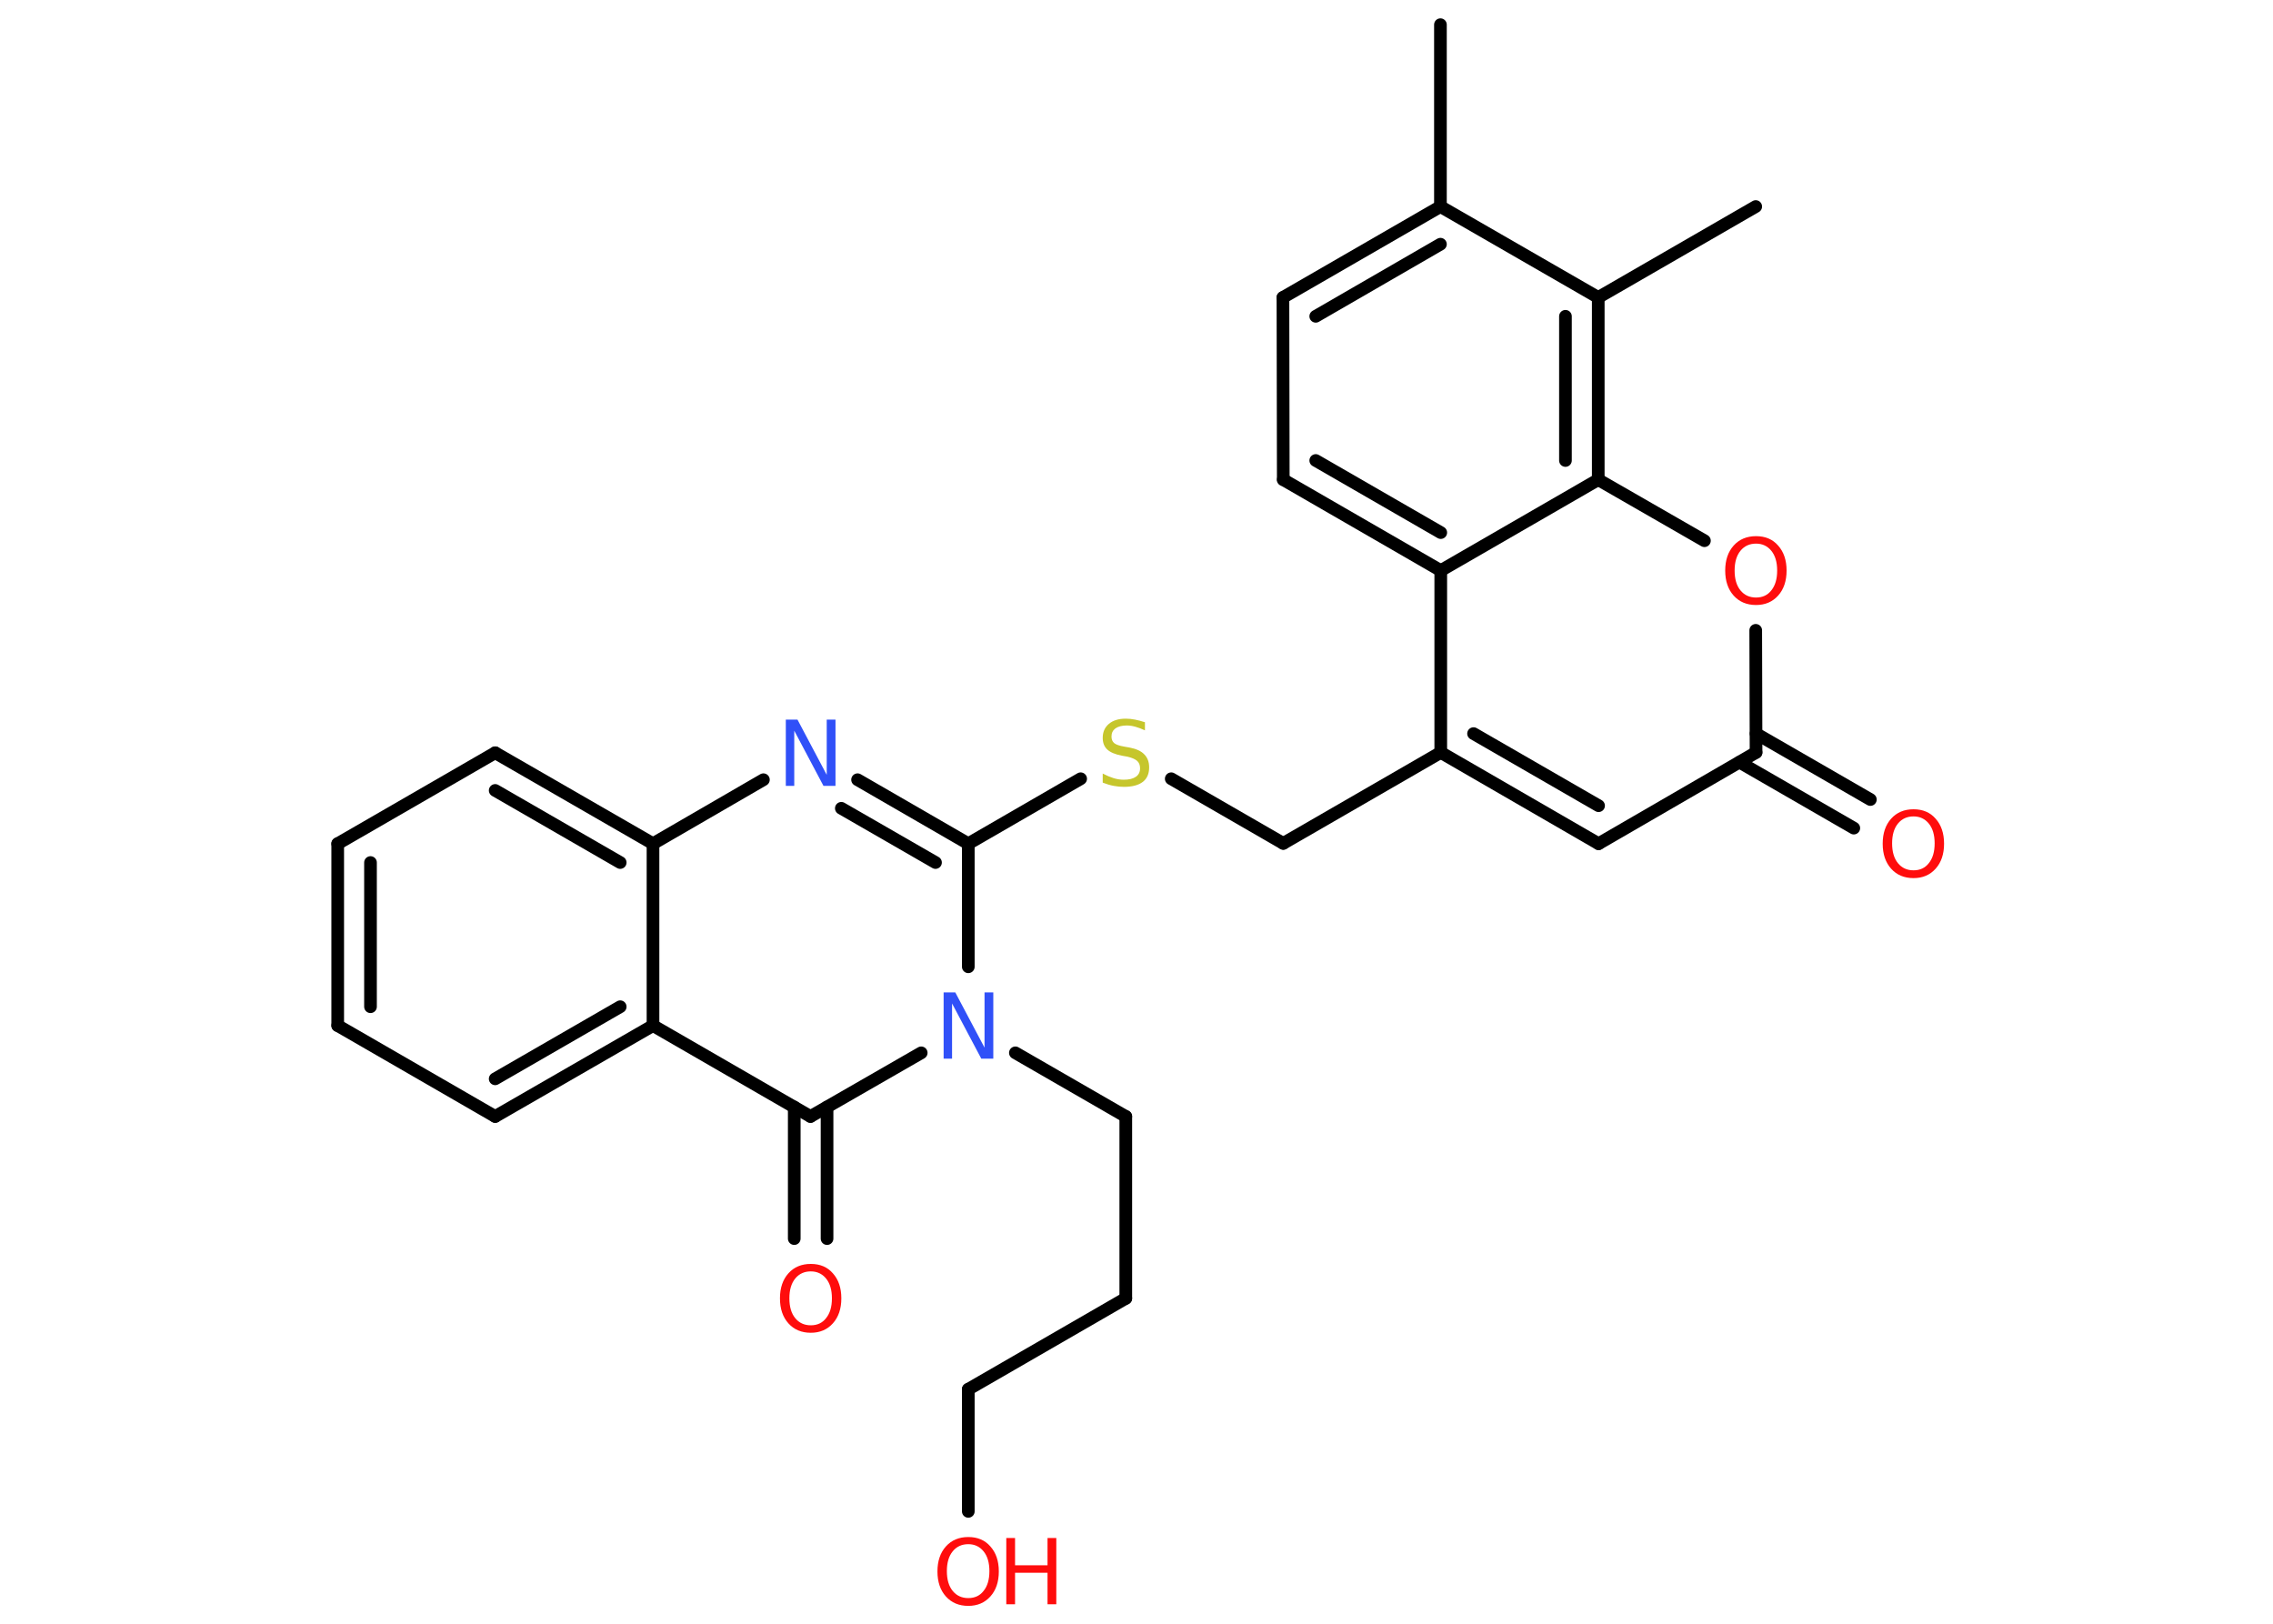 <?xml version='1.0' encoding='UTF-8'?>
<!DOCTYPE svg PUBLIC "-//W3C//DTD SVG 1.1//EN" "http://www.w3.org/Graphics/SVG/1.1/DTD/svg11.dtd">
<svg version='1.2' xmlns='http://www.w3.org/2000/svg' xmlns:xlink='http://www.w3.org/1999/xlink' width='70.0mm' height='50.0mm' viewBox='0 0 70.0 50.0'>
  <desc>Generated by the Chemistry Development Kit (http://github.com/cdk)</desc>
  <g stroke-linecap='round' stroke-linejoin='round' stroke='#000000' stroke-width='.39' fill='#FF0D0D'>
    <rect x='.0' y='.0' width='70.0' height='50.0' fill='#FFFFFF' stroke='none'/>
    <g id='mol1' class='mol'>
      <line id='mol1bnd1' class='bond' x1='44.36' y1='.76' x2='44.36' y2='6.36'/>
      <g id='mol1bnd2' class='bond'>
        <line x1='44.36' y1='6.36' x2='39.51' y2='9.16'/>
        <line x1='44.36' y1='7.52' x2='40.52' y2='9.74'/>
      </g>
      <line id='mol1bnd3' class='bond' x1='39.51' y1='9.16' x2='39.52' y2='14.77'/>
      <g id='mol1bnd4' class='bond'>
        <line x1='39.52' y1='14.77' x2='44.37' y2='17.57'/>
        <line x1='40.52' y1='14.18' x2='44.37' y2='16.4'/>
      </g>
      <line id='mol1bnd5' class='bond' x1='44.37' y1='17.57' x2='44.37' y2='23.17'/>
      <line id='mol1bnd6' class='bond' x1='44.37' y1='23.17' x2='39.52' y2='25.97'/>
      <line id='mol1bnd7' class='bond' x1='39.52' y1='25.97' x2='36.07' y2='23.98'/>
      <line id='mol1bnd8' class='bond' x1='33.28' y1='23.98' x2='29.82' y2='25.98'/>
      <g id='mol1bnd9' class='bond'>
        <line x1='29.82' y1='25.98' x2='26.41' y2='24.01'/>
        <line x1='28.81' y1='26.56' x2='25.91' y2='24.89'/>
      </g>
      <line id='mol1bnd10' class='bond' x1='23.51' y1='24.01' x2='20.11' y2='25.98'/>
      <g id='mol1bnd11' class='bond'>
        <line x1='20.11' y1='25.98' x2='15.25' y2='23.18'/>
        <line x1='19.1' y1='26.56' x2='15.25' y2='24.34'/>
      </g>
      <line id='mol1bnd12' class='bond' x1='15.25' y1='23.18' x2='10.4' y2='25.98'/>
      <g id='mol1bnd13' class='bond'>
        <line x1='10.4' y1='25.98' x2='10.4' y2='31.58'/>
        <line x1='11.41' y1='26.56' x2='11.41' y2='31.0'/>
      </g>
      <line id='mol1bnd14' class='bond' x1='10.4' y1='31.58' x2='15.25' y2='34.38'/>
      <g id='mol1bnd15' class='bond'>
        <line x1='15.25' y1='34.38' x2='20.11' y2='31.58'/>
        <line x1='15.25' y1='33.22' x2='19.1' y2='31.0'/>
      </g>
      <line id='mol1bnd16' class='bond' x1='20.11' y1='25.98' x2='20.11' y2='31.58'/>
      <line id='mol1bnd17' class='bond' x1='20.11' y1='31.58' x2='24.96' y2='34.38'/>
      <g id='mol1bnd18' class='bond'>
        <line x1='25.47' y1='34.09' x2='25.47' y2='38.14'/>
        <line x1='24.46' y1='34.09' x2='24.46' y2='38.14'/>
      </g>
      <line id='mol1bnd19' class='bond' x1='24.96' y1='34.38' x2='28.37' y2='32.42'/>
      <line id='mol1bnd20' class='bond' x1='29.82' y1='25.98' x2='29.82' y2='29.77'/>
      <line id='mol1bnd21' class='bond' x1='31.27' y1='32.42' x2='34.67' y2='34.38'/>
      <line id='mol1bnd22' class='bond' x1='34.67' y1='34.38' x2='34.67' y2='39.98'/>
      <line id='mol1bnd23' class='bond' x1='34.67' y1='39.98' x2='29.82' y2='42.78'/>
      <line id='mol1bnd24' class='bond' x1='29.82' y1='42.78' x2='29.82' y2='46.54'/>
      <g id='mol1bnd25' class='bond'>
        <line x1='44.37' y1='23.17' x2='49.23' y2='25.98'/>
        <line x1='45.38' y1='22.59' x2='49.23' y2='24.81'/>
      </g>
      <line id='mol1bnd26' class='bond' x1='49.23' y1='25.98' x2='54.08' y2='23.17'/>
      <g id='mol1bnd27' class='bond'>
        <line x1='54.08' y1='22.59' x2='57.6' y2='24.62'/>
        <line x1='53.57' y1='23.47' x2='57.09' y2='25.5'/>
      </g>
      <line id='mol1bnd28' class='bond' x1='54.08' y1='23.17' x2='54.07' y2='19.41'/>
      <line id='mol1bnd29' class='bond' x1='52.49' y1='16.65' x2='49.22' y2='14.77'/>
      <line id='mol1bnd30' class='bond' x1='44.37' y1='17.57' x2='49.22' y2='14.77'/>
      <g id='mol1bnd31' class='bond'>
        <line x1='49.22' y1='14.77' x2='49.22' y2='9.16'/>
        <line x1='48.21' y1='14.18' x2='48.21' y2='9.74'/>
      </g>
      <line id='mol1bnd32' class='bond' x1='44.36' y1='6.36' x2='49.22' y2='9.16'/>
      <line id='mol1bnd33' class='bond' x1='49.22' y1='9.16' x2='54.07' y2='6.36'/>
      <path id='mol1atm8' class='atom' d='M35.26 22.22v.27q-.15 -.07 -.29 -.11q-.14 -.04 -.27 -.04q-.22 .0 -.35 .09q-.12 .09 -.12 .25q.0 .13 .08 .2q.08 .07 .31 .11l.17 .03q.31 .06 .45 .21q.15 .15 .15 .4q.0 .3 -.2 .45q-.2 .15 -.58 .15q-.14 .0 -.31 -.03q-.16 -.03 -.34 -.1v-.28q.17 .09 .33 .14q.16 .05 .32 .05q.24 .0 .37 -.09q.13 -.09 .13 -.26q.0 -.15 -.09 -.23q-.09 -.08 -.3 -.13l-.17 -.03q-.31 -.06 -.45 -.19q-.14 -.13 -.14 -.36q.0 -.27 .19 -.43q.19 -.16 .52 -.16q.14 .0 .29 .03q.15 .03 .3 .08z' stroke='none' fill='#C6C62C'/>
      <path id='mol1atm10' class='atom' d='M24.19 22.16h.37l.9 1.7v-1.7h.27v2.04h-.37l-.9 -1.7v1.7h-.26v-2.04z' stroke='none' fill='#3050F8'/>
      <path id='mol1atm18' class='atom' d='M24.97 39.15q-.3 .0 -.48 .22q-.18 .22 -.18 .61q.0 .39 .18 .61q.18 .22 .48 .22q.3 .0 .47 -.22q.18 -.22 .18 -.61q.0 -.39 -.18 -.61q-.18 -.22 -.47 -.22zM24.97 38.92q.43 .0 .68 .29q.26 .29 .26 .77q.0 .48 -.26 .77q-.26 .29 -.68 .29q-.43 .0 -.69 -.29q-.26 -.29 -.26 -.77q.0 -.48 .26 -.77q.26 -.29 .69 -.29z' stroke='none'/>
      <path id='mol1atm19' class='atom' d='M29.05 30.56h.37l.9 1.7v-1.7h.27v2.04h-.37l-.9 -1.7v1.7h-.26v-2.04z' stroke='none' fill='#3050F8'/>
      <g id='mol1atm23' class='atom'>
        <path d='M29.82 47.55q-.3 .0 -.48 .22q-.18 .22 -.18 .61q.0 .39 .18 .61q.18 .22 .48 .22q.3 .0 .47 -.22q.18 -.22 .18 -.61q.0 -.39 -.18 -.61q-.18 -.22 -.47 -.22zM29.82 47.33q.43 .0 .68 .29q.26 .29 .26 .77q.0 .48 -.26 .77q-.26 .29 -.68 .29q-.43 .0 -.69 -.29q-.26 -.29 -.26 -.77q.0 -.48 .26 -.77q.26 -.29 .69 -.29z' stroke='none'/>
        <path d='M30.99 47.36h.27v.84h1.0v-.84h.27v2.04h-.27v-.97h-1.0v.97h-.27v-2.04z' stroke='none'/>
      </g>
      <path id='mol1atm26' class='atom' d='M58.93 25.14q-.3 .0 -.48 .22q-.18 .22 -.18 .61q.0 .39 .18 .61q.18 .22 .48 .22q.3 .0 .47 -.22q.18 -.22 .18 -.61q.0 -.39 -.18 -.61q-.18 -.22 -.47 -.22zM58.93 24.92q.43 .0 .68 .29q.26 .29 .26 .77q.0 .48 -.26 .77q-.26 .29 -.68 .29q-.43 .0 -.69 -.29q-.26 -.29 -.26 -.77q.0 -.48 .26 -.77q.26 -.29 .69 -.29z' stroke='none'/>
      <path id='mol1atm27' class='atom' d='M54.08 16.74q-.3 .0 -.48 .22q-.18 .22 -.18 .61q.0 .39 .18 .61q.18 .22 .48 .22q.3 .0 .47 -.22q.18 -.22 .18 -.61q.0 -.39 -.18 -.61q-.18 -.22 -.47 -.22zM54.08 16.51q.43 .0 .68 .29q.26 .29 .26 .77q.0 .48 -.26 .77q-.26 .29 -.68 .29q-.43 .0 -.69 -.29q-.26 -.29 -.26 -.77q.0 -.48 .26 -.77q.26 -.29 .69 -.29z' stroke='none'/>
    </g>
  </g>
</svg>
